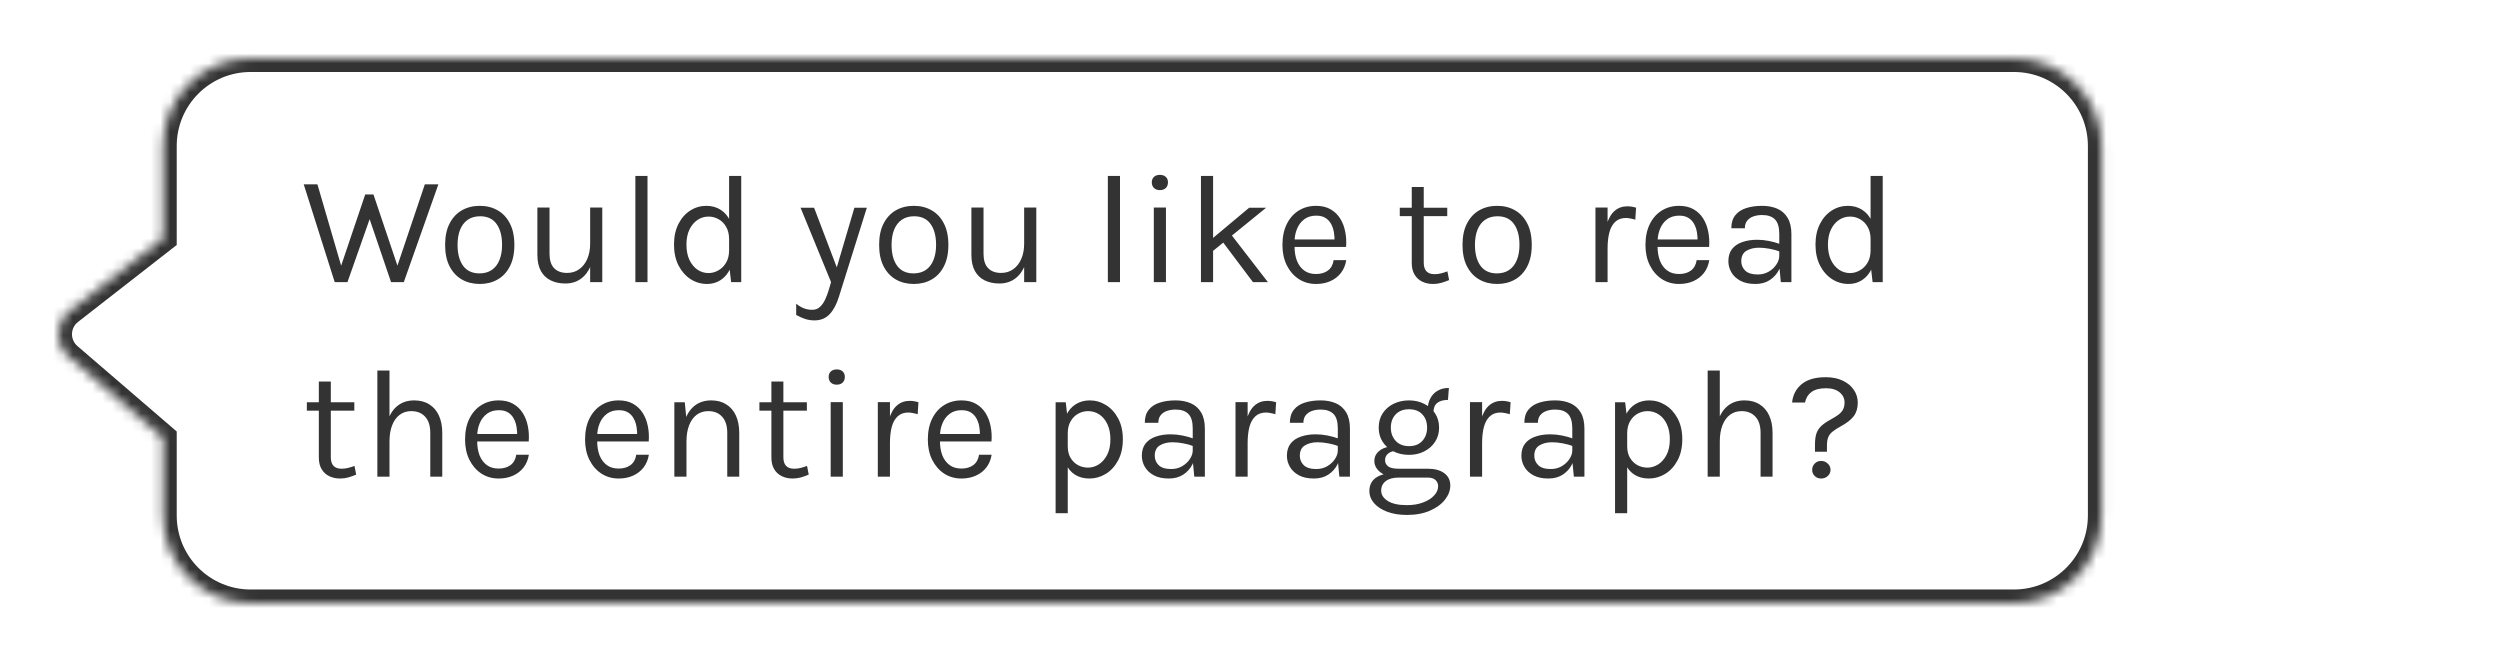 <svg width="257" height="68" viewBox="0 0 257 68" fill="none" xmlns="http://www.w3.org/2000/svg">
<path d="M7.043 32.633L16.767 41V49C16.767 53.971 20.797 58 25.767 58L247.035 58C252.005 58 256.035 53.971 256.035 49V11C256.035 6.029 252.005 2 247.035 2L25.767 2C20.797 2 16.767 6.029 16.767 11V20.5L7.156 27.993C5.662 29.157 5.608 31.398 7.043 32.633Z" fill="white"/>
<g filter="url(#filter0_d_7093_6111)">
<mask id="path-2-inside-1_7093_6111" fill="white">
<path d="M7.043 32.633L16.767 41V49C16.767 53.971 20.797 58 25.767 58L207.035 58C212.005 58 216.035 53.971 216.035 49V11C216.035 6.029 212.005 2 207.035 2L25.767 2C20.797 2 16.767 6.029 16.767 11V20.5L7.156 27.993C5.662 29.157 5.608 31.398 7.043 32.633Z"/>
</mask>
<path d="M7.043 32.633L16.767 41V49C16.767 53.971 20.797 58 25.767 58L207.035 58C212.005 58 216.035 53.971 216.035 49V11C216.035 6.029 212.005 2 207.035 2L25.767 2C20.797 2 16.767 6.029 16.767 11V20.5L7.156 27.993C5.662 29.157 5.608 31.398 7.043 32.633Z" fill="white"/>
<path d="M16.767 41H18.167V40.358L17.68 39.939L16.767 41ZM7.043 32.633L6.13 33.694H6.13L7.043 32.633ZM7.156 27.993L8.016 29.097L8.016 29.097L7.156 27.993ZM16.767 20.5L17.628 21.604L18.167 21.184V20.5H16.767ZM25.767 2V0.6V2ZM207.035 2V3.4V2ZM17.68 39.939L7.956 31.572L6.13 33.694L15.854 42.061L17.68 39.939ZM8.016 29.097L17.628 21.604L15.907 19.396L6.295 26.889L8.016 29.097ZM7.956 31.572C7.191 30.913 7.22 29.718 8.016 29.097L6.295 26.889C4.104 28.597 4.024 31.883 6.13 33.694L7.956 31.572ZM25.767 3.4L207.035 3.4V0.6L25.767 0.6V3.4ZM214.635 11V49H217.435V11L214.635 11ZM207.035 56.6L25.767 56.6V59.4L207.035 59.4V56.6ZM18.167 20.5V11H15.367V20.5H18.167ZM18.167 49V41H15.367V49H18.167ZM25.767 56.6C21.57 56.6 18.167 53.197 18.167 49H15.367C15.367 54.744 20.024 59.4 25.767 59.4V56.6ZM214.635 49C214.635 53.197 211.232 56.6 207.035 56.6V59.4C212.778 59.4 217.435 54.744 217.435 49H214.635ZM207.035 3.4C211.232 3.4 214.635 6.803 214.635 11L217.435 11C217.435 5.256 212.778 0.6 207.035 0.6V3.4ZM25.767 0.6C20.024 0.6 15.367 5.256 15.367 11H18.167C18.167 6.803 21.57 3.4 25.767 3.4V0.6Z" fill="#333333" mask="url(#path-2-inside-1_7093_6111)"/>
</g>
<g filter="url(#filter1_d_7093_6111)">
<path d="M31.224 14.952H32.632L35.24 23.896H34.872L37.544 15.992H38.392L41.032 23.832H40.68L43.672 14.952H45.064L41.512 25H40.2L37.88 18.184H38.12L35.72 25H34.408L31.224 14.952ZM49.325 25.192C48.637 25.192 48.024 25.04 47.485 24.736C46.952 24.432 46.531 23.981 46.221 23.384C45.912 22.787 45.757 22.051 45.757 21.176C45.757 20.296 45.912 19.56 46.221 18.968C46.531 18.371 46.952 17.92 47.485 17.616C48.024 17.312 48.637 17.16 49.325 17.16C50.008 17.16 50.616 17.312 51.149 17.616C51.688 17.92 52.109 18.371 52.413 18.968C52.723 19.56 52.877 20.296 52.877 21.176C52.877 22.051 52.723 22.787 52.413 23.384C52.109 23.981 51.688 24.432 51.149 24.736C50.616 25.04 50.008 25.192 49.325 25.192ZM49.293 24.104C49.789 24.104 50.211 23.987 50.557 23.752C50.904 23.512 51.165 23.173 51.341 22.736C51.523 22.299 51.613 21.779 51.613 21.176C51.613 20.264 51.424 19.547 51.045 19.024C50.667 18.496 50.104 18.232 49.357 18.232C48.856 18.232 48.432 18.352 48.085 18.592C47.744 18.827 47.483 19.165 47.301 19.608C47.125 20.045 47.037 20.568 47.037 21.176C47.037 22.077 47.227 22.792 47.605 23.32C47.989 23.843 48.552 24.104 49.293 24.104ZM60.667 17.336H61.915V25H60.667V17.336ZM55.243 17.336H56.491V22.104C56.491 22.744 56.646 23.229 56.955 23.56C57.27 23.891 57.718 24.056 58.299 24.056C58.779 24.056 59.195 23.928 59.547 23.672C59.905 23.416 60.179 23.064 60.371 22.616C60.569 22.163 60.667 21.645 60.667 21.064H61.131C61.131 21.923 61.006 22.656 60.755 23.264C60.51 23.872 60.161 24.339 59.707 24.664C59.259 24.984 58.731 25.144 58.123 25.144C57.547 25.144 57.043 25.037 56.611 24.824C56.179 24.611 55.843 24.288 55.603 23.856C55.363 23.419 55.243 22.867 55.243 22.2V17.336ZM65.315 25V14.088H66.563V25H65.315ZM72.695 25.192C72.076 25.192 71.508 25.027 70.991 24.696C70.474 24.36 70.061 23.891 69.751 23.288C69.442 22.68 69.287 21.965 69.287 21.144C69.287 20.328 69.439 19.621 69.743 19.024C70.047 18.427 70.45 17.968 70.951 17.648C71.458 17.323 72.013 17.16 72.615 17.16C73.175 17.16 73.666 17.296 74.087 17.568C74.514 17.84 74.844 18.232 75.079 18.744C75.314 19.256 75.431 19.875 75.431 20.6H74.951C74.951 20.093 74.85 19.667 74.647 19.32C74.45 18.973 74.191 18.712 73.871 18.536C73.551 18.355 73.207 18.264 72.839 18.264C72.423 18.264 72.042 18.381 71.695 18.616C71.354 18.845 71.079 19.176 70.871 19.608C70.668 20.035 70.567 20.547 70.567 21.144C70.567 21.752 70.668 22.275 70.871 22.712C71.079 23.149 71.354 23.485 71.695 23.72C72.042 23.955 72.423 24.072 72.839 24.072C73.186 24.072 73.519 23.981 73.839 23.8C74.165 23.619 74.431 23.355 74.639 23.008C74.847 22.656 74.951 22.232 74.951 21.736H75.431C75.431 22.477 75.308 23.107 75.063 23.624C74.823 24.136 74.495 24.525 74.079 24.792C73.668 25.059 73.207 25.192 72.695 25.192ZM75.159 25L74.951 23.208V14.088H76.199V25H75.159ZM82.296 17.352H83.688L86.184 23.912H85.896L87.832 17.352H89.112L86.232 26.536C85.992 27.304 85.672 27.896 85.272 28.312C84.872 28.728 84.36 28.936 83.736 28.936C83.4 28.936 83.08 28.888 82.776 28.792C82.478 28.696 82.168 28.557 81.848 28.376V27.224C82.131 27.448 82.403 27.608 82.664 27.704C82.931 27.8 83.208 27.848 83.496 27.848C83.816 27.848 84.083 27.747 84.296 27.544C84.515 27.341 84.696 27.08 84.84 26.76C84.984 26.445 85.107 26.115 85.208 25.768L85.432 25L82.296 17.352ZM93.942 25.192C93.254 25.192 92.64 25.04 92.102 24.736C91.568 24.432 91.147 23.981 90.838 23.384C90.528 22.787 90.374 22.051 90.374 21.176C90.374 20.296 90.528 19.56 90.838 18.968C91.147 18.371 91.568 17.92 92.102 17.616C92.64 17.312 93.254 17.16 93.942 17.16C94.624 17.16 95.232 17.312 95.766 17.616C96.304 17.92 96.725 18.371 97.029 18.968C97.339 19.56 97.493 20.296 97.493 21.176C97.493 22.051 97.339 22.787 97.029 23.384C96.725 23.981 96.304 24.432 95.766 24.736C95.232 25.04 94.624 25.192 93.942 25.192ZM93.909 24.104C94.406 24.104 94.827 23.987 95.174 23.752C95.52 23.512 95.781 23.173 95.957 22.736C96.139 22.299 96.23 21.779 96.23 21.176C96.23 20.264 96.04 19.547 95.662 19.024C95.283 18.496 94.72 18.232 93.974 18.232C93.472 18.232 93.048 18.352 92.701 18.592C92.36 18.827 92.099 19.165 91.918 19.608C91.742 20.045 91.653 20.568 91.653 21.176C91.653 22.077 91.843 22.792 92.222 23.32C92.606 23.843 93.168 24.104 93.909 24.104ZM105.283 17.336H106.531V25H105.283V17.336ZM99.859 17.336H101.107V22.104C101.107 22.744 101.262 23.229 101.571 23.56C101.886 23.891 102.334 24.056 102.915 24.056C103.395 24.056 103.811 23.928 104.163 23.672C104.521 23.416 104.795 23.064 104.987 22.616C105.185 22.163 105.283 21.645 105.283 21.064H105.747C105.747 21.923 105.622 22.656 105.371 23.264C105.126 23.872 104.777 24.339 104.323 24.664C103.875 24.984 103.347 25.144 102.739 25.144C102.163 25.144 101.659 25.037 101.227 24.824C100.795 24.611 100.459 24.288 100.219 23.856C99.98 23.419 99.859 22.867 99.859 22.2V17.336ZM113.888 25V14.088H115.136V25H113.888ZM119.236 15.544C118.98 15.544 118.778 15.472 118.628 15.328C118.479 15.179 118.404 14.984 118.404 14.744C118.404 14.509 118.479 14.323 118.628 14.184C118.778 14.045 118.98 13.976 119.236 13.976C119.492 13.976 119.695 14.045 119.844 14.184C119.994 14.323 120.068 14.509 120.068 14.744C120.068 14.984 119.994 15.179 119.844 15.328C119.695 15.472 119.492 15.544 119.236 15.544ZM118.612 25V17.336H119.86V25H118.612ZM123.458 25V14.088H124.706V25H123.458ZM124.514 20.616L128.418 17.352H130.162L124.514 21.944V20.616ZM128.802 25L125.17 20.168L126.434 19.944L130.338 25H128.802ZM135.29 25.192C134.628 25.192 134.036 25.024 133.514 24.688C132.996 24.347 132.586 23.875 132.282 23.272C131.983 22.669 131.834 21.976 131.834 21.192C131.834 20.355 131.983 19.635 132.282 19.032C132.58 18.429 132.988 17.968 133.506 17.648C134.028 17.323 134.623 17.16 135.29 17.16C135.871 17.16 136.367 17.277 136.778 17.512C137.188 17.747 137.519 18.064 137.77 18.464C138.02 18.864 138.194 19.317 138.29 19.824C138.391 20.325 138.42 20.845 138.378 21.384H132.842V20.616H137.554L137.186 20.856C137.202 20.541 137.183 20.227 137.13 19.912C137.082 19.597 136.988 19.309 136.85 19.048C136.711 18.781 136.516 18.568 136.266 18.408C136.015 18.248 135.695 18.168 135.306 18.168C134.815 18.168 134.404 18.293 134.074 18.544C133.743 18.795 133.495 19.125 133.33 19.536C133.164 19.941 133.082 20.381 133.082 20.856V21.368C133.082 21.901 133.162 22.379 133.322 22.8C133.487 23.221 133.732 23.555 134.058 23.8C134.383 24.045 134.794 24.168 135.29 24.168C135.786 24.168 136.194 24.048 136.514 23.808C136.834 23.568 137.028 23.213 137.098 22.744H138.394C138.314 23.251 138.132 23.688 137.85 24.056C137.567 24.419 137.207 24.699 136.77 24.896C136.332 25.093 135.839 25.192 135.29 25.192ZM147.321 25.192C146.905 25.192 146.532 25.112 146.201 24.952C145.87 24.792 145.609 24.552 145.417 24.232C145.225 23.912 145.129 23.512 145.129 23.032V15.224H146.361V23C146.361 23.789 146.729 24.184 147.465 24.184C147.684 24.184 147.894 24.16 148.097 24.112C148.305 24.064 148.537 23.992 148.793 23.896L148.969 24.792C148.697 24.909 148.425 25.005 148.153 25.08C147.886 25.155 147.609 25.192 147.321 25.192ZM143.897 18.216V17.352H148.777V18.216H143.897ZM153.913 25.192C153.225 25.192 152.611 25.04 152.073 24.736C151.539 24.432 151.118 23.981 150.809 23.384C150.499 22.787 150.345 22.051 150.345 21.176C150.345 20.296 150.499 19.56 150.809 18.968C151.118 18.371 151.539 17.92 152.073 17.616C152.611 17.312 153.225 17.16 153.913 17.16C154.595 17.16 155.203 17.312 155.737 17.616C156.275 17.92 156.697 18.371 157.001 18.968C157.31 19.56 157.465 20.296 157.465 21.176C157.465 22.051 157.31 22.787 157.001 23.384C156.697 23.981 156.275 24.432 155.737 24.736C155.203 25.04 154.595 25.192 153.913 25.192ZM153.881 24.104C154.377 24.104 154.798 23.987 155.145 23.752C155.491 23.512 155.753 23.173 155.929 22.736C156.11 22.299 156.201 21.779 156.201 21.176C156.201 20.264 156.011 19.547 155.633 19.024C155.254 18.496 154.691 18.232 153.945 18.232C153.443 18.232 153.019 18.352 152.673 18.592C152.331 18.827 152.07 19.165 151.889 19.608C151.713 20.045 151.625 20.568 151.625 21.176C151.625 22.077 151.814 22.792 152.193 23.32C152.577 23.843 153.139 24.104 153.881 24.104ZM164.012 25V17.336H165.26V25H164.012ZM164.876 21.544C164.876 20.573 164.969 19.768 165.156 19.128C165.342 18.483 165.614 18.003 165.972 17.688C166.334 17.368 166.774 17.208 167.292 17.208C167.462 17.208 167.617 17.221 167.756 17.248C167.9 17.269 168.044 17.304 168.188 17.352L168.108 18.584C167.958 18.536 167.796 18.496 167.62 18.464C167.444 18.427 167.286 18.408 167.148 18.408C166.694 18.408 166.329 18.539 166.052 18.8C165.774 19.056 165.572 19.419 165.444 19.888C165.321 20.357 165.26 20.909 165.26 21.544H164.876ZM172.609 25.192C171.948 25.192 171.356 25.024 170.833 24.688C170.316 24.347 169.905 23.875 169.601 23.272C169.302 22.669 169.153 21.976 169.153 21.192C169.153 20.355 169.302 19.635 169.601 19.032C169.9 18.429 170.308 17.968 170.825 17.648C171.348 17.323 171.942 17.16 172.609 17.16C173.19 17.16 173.686 17.277 174.097 17.512C174.508 17.747 174.838 18.064 175.089 18.464C175.34 18.864 175.513 19.317 175.609 19.824C175.71 20.325 175.74 20.845 175.697 21.384H170.161V20.616H174.873L174.505 20.856C174.521 20.541 174.502 20.227 174.449 19.912C174.401 19.597 174.308 19.309 174.169 19.048C174.03 18.781 173.836 18.568 173.585 18.408C173.334 18.248 173.014 18.168 172.625 18.168C172.134 18.168 171.724 18.293 171.393 18.544C171.062 18.795 170.814 19.125 170.649 19.536C170.484 19.941 170.401 20.381 170.401 20.856V21.368C170.401 21.901 170.481 22.379 170.641 22.8C170.806 23.221 171.052 23.555 171.377 23.8C171.702 24.045 172.113 24.168 172.609 24.168C173.105 24.168 173.513 24.048 173.833 23.808C174.153 23.568 174.348 23.213 174.417 22.744H175.713C175.633 23.251 175.452 23.688 175.169 24.056C174.886 24.419 174.526 24.699 174.089 24.896C173.652 25.093 173.158 25.192 172.609 25.192ZM183.068 25L182.908 23.32V20.04C182.908 19.352 182.761 18.859 182.468 18.56C182.174 18.256 181.734 18.104 181.148 18.104C180.817 18.104 180.516 18.152 180.244 18.248C179.977 18.344 179.764 18.493 179.604 18.696C179.449 18.893 179.372 19.149 179.372 19.464H177.98C177.98 18.909 178.116 18.464 178.388 18.128C178.66 17.787 179.033 17.541 179.508 17.392C179.988 17.237 180.534 17.16 181.148 17.16C181.734 17.16 182.254 17.259 182.708 17.456C183.161 17.653 183.516 17.968 183.772 18.4C184.028 18.827 184.156 19.384 184.156 20.072V25H183.068ZM180.46 25.192C179.83 25.192 179.31 25.08 178.9 24.856C178.489 24.632 178.182 24.341 177.98 23.984C177.777 23.627 177.676 23.251 177.676 22.856C177.676 22.339 177.804 21.917 178.06 21.592C178.321 21.267 178.676 21.029 179.124 20.88C179.572 20.725 180.076 20.648 180.636 20.648C181.036 20.648 181.436 20.688 181.836 20.768C182.241 20.848 182.636 20.957 183.02 21.096V21.88C182.7 21.752 182.337 21.651 181.932 21.576C181.532 21.501 181.164 21.464 180.828 21.464C180.316 21.464 179.884 21.571 179.532 21.784C179.18 21.992 179.004 22.349 179.004 22.856C179.004 23.229 179.137 23.549 179.404 23.816C179.676 24.083 180.108 24.216 180.7 24.216C181.116 24.216 181.489 24.12 181.82 23.928C182.156 23.731 182.42 23.485 182.612 23.192C182.809 22.899 182.908 22.605 182.908 22.312H183.212C183.212 22.824 183.1 23.299 182.876 23.736C182.657 24.173 182.342 24.525 181.932 24.792C181.521 25.059 181.03 25.192 180.46 25.192ZM190.04 25.192C189.421 25.192 188.853 25.027 188.336 24.696C187.819 24.36 187.405 23.891 187.096 23.288C186.787 22.68 186.632 21.965 186.632 21.144C186.632 20.328 186.784 19.621 187.088 19.024C187.392 18.427 187.795 17.968 188.296 17.648C188.803 17.323 189.357 17.16 189.96 17.16C190.52 17.16 191.011 17.296 191.432 17.568C191.859 17.84 192.189 18.232 192.424 18.744C192.659 19.256 192.776 19.875 192.776 20.6H192.296C192.296 20.093 192.195 19.667 191.992 19.32C191.795 18.973 191.536 18.712 191.216 18.536C190.896 18.355 190.552 18.264 190.184 18.264C189.768 18.264 189.387 18.381 189.04 18.616C188.699 18.845 188.424 19.176 188.216 19.608C188.013 20.035 187.912 20.547 187.912 21.144C187.912 21.752 188.013 22.275 188.216 22.712C188.424 23.149 188.699 23.485 189.04 23.72C189.387 23.955 189.768 24.072 190.184 24.072C190.531 24.072 190.864 23.981 191.184 23.8C191.509 23.619 191.776 23.355 191.984 23.008C192.192 22.656 192.296 22.232 192.296 21.736H192.776C192.776 22.477 192.653 23.107 192.408 23.624C192.168 24.136 191.84 24.525 191.424 24.792C191.013 25.059 190.552 25.192 190.04 25.192ZM192.504 25L192.296 23.208V14.088H193.544V25H192.504ZM34.968 45.192C34.552 45.192 34.179 45.112 33.848 44.952C33.517 44.792 33.256 44.552 33.064 44.232C32.872 43.912 32.776 43.512 32.776 43.032V35.224H34.008V43C34.008 43.789 34.376 44.184 35.112 44.184C35.331 44.184 35.541 44.16 35.744 44.112C35.952 44.064 36.184 43.992 36.44 43.896L36.616 44.792C36.344 44.909 36.072 45.005 35.8 45.08C35.533 45.155 35.256 45.192 34.968 45.192ZM31.544 38.216V37.352H36.424V38.216H31.544ZM44.232 45V40.504C44.232 39.773 44.056 39.219 43.704 38.84C43.357 38.456 42.882 38.264 42.28 38.264C41.821 38.264 41.424 38.389 41.088 38.64C40.752 38.891 40.493 39.251 40.312 39.72C40.13 40.184 40.04 40.739 40.04 41.384H39.56C39.56 40.493 39.677 39.733 39.912 39.104C40.146 38.475 40.488 37.995 40.936 37.664C41.389 37.328 41.938 37.16 42.584 37.16C43.186 37.16 43.701 37.296 44.128 37.568C44.56 37.835 44.89 38.219 45.12 38.72C45.349 39.221 45.464 39.816 45.464 40.504V45H44.232ZM38.792 45V34.088H40.04V45H38.792ZM51.264 45.192C50.602 45.192 50.011 45.024 49.488 44.688C48.971 44.347 48.56 43.875 48.256 43.272C47.957 42.669 47.808 41.976 47.808 41.192C47.808 40.355 47.957 39.635 48.256 39.032C48.554 38.429 48.962 37.968 49.48 37.648C50.002 37.323 50.597 37.16 51.264 37.16C51.845 37.16 52.341 37.277 52.752 37.512C53.163 37.747 53.493 38.064 53.744 38.464C53.995 38.864 54.168 39.317 54.264 39.824C54.365 40.325 54.395 40.845 54.352 41.384H48.816V40.616H53.528L53.16 40.856C53.176 40.541 53.157 40.227 53.104 39.912C53.056 39.597 52.962 39.309 52.824 39.048C52.685 38.781 52.49 38.568 52.24 38.408C51.989 38.248 51.669 38.168 51.28 38.168C50.789 38.168 50.379 38.293 50.048 38.544C49.717 38.795 49.469 39.125 49.304 39.536C49.139 39.941 49.056 40.381 49.056 40.856V41.368C49.056 41.901 49.136 42.379 49.296 42.8C49.461 43.221 49.706 43.555 50.032 43.8C50.357 44.045 50.768 44.168 51.264 44.168C51.76 44.168 52.168 44.048 52.488 43.808C52.808 43.568 53.002 43.213 53.072 42.744H54.368C54.288 43.251 54.106 43.688 53.824 44.056C53.541 44.419 53.181 44.699 52.744 44.896C52.306 45.093 51.813 45.192 51.264 45.192ZM63.599 45.192C62.938 45.192 62.346 45.024 61.824 44.688C61.306 44.347 60.895 43.875 60.592 43.272C60.293 42.669 60.144 41.976 60.144 41.192C60.144 40.355 60.293 39.635 60.592 39.032C60.89 38.429 61.298 37.968 61.816 37.648C62.338 37.323 62.933 37.16 63.599 37.16C64.181 37.16 64.677 37.277 65.088 37.512C65.498 37.747 65.829 38.064 66.079 38.464C66.33 38.864 66.504 39.317 66.6 39.824C66.701 40.325 66.73 40.845 66.688 41.384H61.151V40.616H65.864L65.496 40.856C65.511 40.541 65.493 40.227 65.439 39.912C65.391 39.597 65.298 39.309 65.159 39.048C65.021 38.781 64.826 38.568 64.576 38.408C64.325 38.248 64.005 38.168 63.615 38.168C63.125 38.168 62.714 38.293 62.383 38.544C62.053 38.795 61.805 39.125 61.639 39.536C61.474 39.941 61.392 40.381 61.392 40.856V41.368C61.392 41.901 61.471 42.379 61.632 42.8C61.797 43.221 62.042 43.555 62.367 43.8C62.693 44.045 63.103 44.168 63.599 44.168C64.096 44.168 64.504 44.048 64.823 43.808C65.144 43.568 65.338 43.213 65.407 42.744H66.704C66.624 43.251 66.442 43.688 66.159 44.056C65.877 44.419 65.517 44.699 65.079 44.896C64.642 45.093 64.149 45.192 63.599 45.192ZM74.762 45V40.504C74.762 39.773 74.586 39.219 74.234 38.84C73.888 38.456 73.413 38.264 72.81 38.264C72.352 38.264 71.954 38.389 71.618 38.64C71.282 38.891 71.024 39.251 70.842 39.72C70.661 40.184 70.57 40.739 70.57 41.384H70.09C70.09 40.493 70.208 39.733 70.442 39.104C70.677 38.475 71.018 37.995 71.466 37.664C71.92 37.328 72.469 37.16 73.114 37.16C73.717 37.16 74.232 37.296 74.658 37.568C75.09 37.835 75.421 38.219 75.65 38.72C75.88 39.221 75.994 39.816 75.994 40.504V45H74.762ZM69.322 45V37.352H70.394L70.57 39.112V45H69.322ZM81.49 45.192C81.075 45.192 80.701 45.112 80.371 44.952C80.04 44.792 79.778 44.552 79.587 44.232C79.394 43.912 79.299 43.512 79.299 43.032V35.224H80.531V43C80.531 43.789 80.898 44.184 81.635 44.184C81.853 44.184 82.064 44.16 82.266 44.112C82.475 44.064 82.707 43.992 82.963 43.896L83.138 44.792C82.867 44.909 82.594 45.005 82.323 45.08C82.056 45.155 81.778 45.192 81.49 45.192ZM78.067 38.216V37.352H82.947V38.216H78.067ZM86.018 35.544C85.762 35.544 85.559 35.472 85.41 35.328C85.261 35.179 85.186 34.984 85.186 34.744C85.186 34.509 85.261 34.323 85.41 34.184C85.559 34.045 85.762 33.976 86.018 33.976C86.274 33.976 86.477 34.045 86.626 34.184C86.775 34.323 86.85 34.509 86.85 34.744C86.85 34.984 86.775 35.179 86.626 35.328C86.477 35.472 86.274 35.544 86.018 35.544ZM85.394 45V37.336H86.642V45H85.394ZM90.24 45V37.336H91.488V45H90.24ZM91.104 41.544C91.104 40.573 91.197 39.768 91.384 39.128C91.57 38.483 91.842 38.003 92.2 37.688C92.562 37.368 93.002 37.208 93.52 37.208C93.69 37.208 93.845 37.221 93.984 37.248C94.128 37.269 94.272 37.304 94.416 37.352L94.336 38.584C94.186 38.536 94.024 38.496 93.848 38.464C93.672 38.427 93.514 38.408 93.376 38.408C92.922 38.408 92.557 38.539 92.28 38.8C92.002 39.056 91.8 39.419 91.672 39.888C91.549 40.357 91.488 40.909 91.488 41.544H91.104ZM98.837 45.192C98.176 45.192 97.584 45.024 97.061 44.688C96.544 44.347 96.133 43.875 95.829 43.272C95.53 42.669 95.381 41.976 95.381 41.192C95.381 40.355 95.53 39.635 95.829 39.032C96.128 38.429 96.536 37.968 97.053 37.648C97.576 37.323 98.17 37.16 98.837 37.16C99.418 37.16 99.914 37.277 100.325 37.512C100.736 37.747 101.066 38.064 101.317 38.464C101.568 38.864 101.741 39.317 101.837 39.824C101.938 40.325 101.968 40.845 101.925 41.384H96.389V40.616H101.101L100.733 40.856C100.749 40.541 100.73 40.227 100.677 39.912C100.629 39.597 100.536 39.309 100.397 39.048C100.258 38.781 100.064 38.568 99.813 38.408C99.562 38.248 99.242 38.168 98.853 38.168C98.362 38.168 97.952 38.293 97.621 38.544C97.29 38.795 97.042 39.125 96.877 39.536C96.712 39.941 96.629 40.381 96.629 40.856V41.368C96.629 41.901 96.709 42.379 96.869 42.8C97.034 43.221 97.28 43.555 97.605 43.8C97.93 44.045 98.341 44.168 98.837 44.168C99.333 44.168 99.741 44.048 100.061 43.808C100.381 43.568 100.576 43.213 100.645 42.744H101.941C101.861 43.251 101.68 43.688 101.397 44.056C101.114 44.419 100.754 44.699 100.317 44.896C99.88 45.093 99.386 45.192 98.837 45.192ZM111.989 45.192C111.429 45.192 110.941 45.064 110.525 44.808C110.114 44.552 109.797 44.179 109.573 43.688C109.349 43.192 109.237 42.589 109.237 41.88H109.765C109.765 42.355 109.863 42.755 110.061 43.08C110.258 43.405 110.514 43.653 110.829 43.824C111.149 43.989 111.487 44.072 111.845 44.072C112.229 44.072 112.597 43.963 112.949 43.744C113.301 43.52 113.589 43.192 113.813 42.76C114.037 42.328 114.149 41.795 114.149 41.16C114.149 40.552 114.045 40.032 113.837 39.6C113.634 39.168 113.359 38.837 113.013 38.608C112.666 38.379 112.282 38.264 111.861 38.264C111.498 38.264 111.157 38.352 110.837 38.528C110.517 38.704 110.258 38.963 110.061 39.304C109.863 39.64 109.765 40.056 109.765 40.552H109.237C109.237 39.811 109.359 39.189 109.605 38.688C109.85 38.181 110.183 37.8 110.605 37.544C111.026 37.288 111.498 37.16 112.021 37.16C112.618 37.16 113.175 37.32 113.693 37.64C114.21 37.96 114.629 38.419 114.949 39.016C115.269 39.613 115.429 40.328 115.429 41.16C115.429 42.003 115.266 42.725 114.941 43.328C114.621 43.931 114.199 44.392 113.677 44.712C113.154 45.032 112.591 45.192 111.989 45.192ZM108.517 48.76V37.352H109.557L109.765 39.144V48.76H108.517ZM122.772 45L122.612 43.32V40.04C122.612 39.352 122.465 38.859 122.172 38.56C121.879 38.256 121.439 38.104 120.852 38.104C120.521 38.104 120.22 38.152 119.948 38.248C119.681 38.344 119.468 38.493 119.308 38.696C119.153 38.893 119.076 39.149 119.076 39.464H117.684C117.684 38.909 117.82 38.464 118.092 38.128C118.364 37.787 118.737 37.541 119.212 37.392C119.692 37.237 120.239 37.16 120.852 37.16C121.439 37.16 121.959 37.259 122.412 37.456C122.865 37.653 123.22 37.968 123.476 38.4C123.732 38.827 123.86 39.384 123.86 40.072V45H122.772ZM120.164 45.192C119.535 45.192 119.015 45.08 118.604 44.856C118.193 44.632 117.887 44.341 117.684 43.984C117.481 43.627 117.38 43.251 117.38 42.856C117.38 42.339 117.508 41.917 117.764 41.592C118.025 41.267 118.38 41.029 118.828 40.88C119.276 40.725 119.78 40.648 120.34 40.648C120.74 40.648 121.14 40.688 121.54 40.768C121.945 40.848 122.34 40.957 122.724 41.096V41.88C122.404 41.752 122.041 41.651 121.636 41.576C121.236 41.501 120.868 41.464 120.532 41.464C120.02 41.464 119.588 41.571 119.236 41.784C118.884 41.992 118.708 42.349 118.708 42.856C118.708 43.229 118.841 43.549 119.108 43.816C119.38 44.083 119.812 44.216 120.404 44.216C120.82 44.216 121.193 44.12 121.524 43.928C121.86 43.731 122.124 43.485 122.316 43.192C122.513 42.899 122.612 42.605 122.612 42.312H122.916C122.916 42.824 122.804 43.299 122.58 43.736C122.361 44.173 122.047 44.525 121.636 44.792C121.225 45.059 120.735 45.192 120.164 45.192ZM127.009 45V37.336H128.257V45H127.009ZM127.873 41.544C127.873 40.573 127.966 39.768 128.153 39.128C128.339 38.483 128.611 38.003 128.969 37.688C129.331 37.368 129.771 37.208 130.289 37.208C130.459 37.208 130.614 37.221 130.753 37.248C130.897 37.269 131.041 37.304 131.185 37.352L131.105 38.584C130.955 38.536 130.793 38.496 130.617 38.464C130.441 38.427 130.283 38.408 130.145 38.408C129.691 38.408 129.326 38.539 129.049 38.8C128.771 39.056 128.569 39.419 128.441 39.888C128.318 40.357 128.257 40.909 128.257 41.544H127.873ZM137.686 45L137.526 43.32V40.04C137.526 39.352 137.379 38.859 137.086 38.56C136.792 38.256 136.352 38.104 135.766 38.104C135.435 38.104 135.134 38.152 134.862 38.248C134.595 38.344 134.382 38.493 134.222 38.696C134.067 38.893 133.99 39.149 133.99 39.464H132.598C132.598 38.909 132.734 38.464 133.006 38.128C133.278 37.787 133.651 37.541 134.126 37.392C134.606 37.237 135.152 37.16 135.766 37.16C136.352 37.16 136.872 37.259 137.326 37.456C137.779 37.653 138.134 37.968 138.39 38.4C138.646 38.827 138.774 39.384 138.774 40.072V45H137.686ZM135.078 45.192C134.448 45.192 133.928 45.08 133.518 44.856C133.107 44.632 132.8 44.341 132.598 43.984C132.395 43.627 132.294 43.251 132.294 42.856C132.294 42.339 132.422 41.917 132.678 41.592C132.939 41.267 133.294 41.029 133.742 40.88C134.19 40.725 134.694 40.648 135.254 40.648C135.654 40.648 136.054 40.688 136.454 40.768C136.859 40.848 137.254 40.957 137.638 41.096V41.88C137.318 41.752 136.955 41.651 136.55 41.576C136.15 41.501 135.782 41.464 135.446 41.464C134.934 41.464 134.502 41.571 134.15 41.784C133.798 41.992 133.622 42.349 133.622 42.856C133.622 43.229 133.755 43.549 134.022 43.816C134.294 44.083 134.726 44.216 135.318 44.216C135.734 44.216 136.107 44.12 136.438 43.928C136.774 43.731 137.038 43.485 137.23 43.192C137.427 42.899 137.526 42.605 137.526 42.312H137.83C137.83 42.824 137.718 43.299 137.494 43.736C137.275 44.173 136.96 44.525 136.55 44.792C136.139 45.059 135.648 45.192 135.078 45.192ZM144.626 48.936C143.842 48.936 143.162 48.824 142.586 48.6C142.01 48.381 141.562 48.085 141.242 47.712C140.928 47.344 140.77 46.936 140.77 46.488C140.77 45.896 140.986 45.443 141.418 45.128C141.856 44.819 142.418 44.664 143.106 44.664L143.794 45.096C143.218 45.096 142.773 45.216 142.458 45.456C142.144 45.696 141.986 46.024 141.986 46.44C141.986 46.856 142.21 47.208 142.658 47.496C143.106 47.784 143.762 47.928 144.626 47.928C145.266 47.928 145.826 47.835 146.306 47.648C146.792 47.467 147.168 47.227 147.434 46.928C147.706 46.635 147.842 46.317 147.842 45.976C147.842 45.736 147.754 45.528 147.578 45.352C147.402 45.181 147.133 45.096 146.77 45.096H143.794C143.277 45.096 142.829 45.019 142.45 44.864C142.077 44.704 141.789 44.496 141.586 44.24C141.384 43.984 141.282 43.704 141.282 43.4C141.282 43.08 141.373 42.808 141.554 42.584C141.736 42.36 141.97 42.189 142.258 42.072C142.552 41.955 142.866 41.896 143.202 41.896L143.442 42.36C143.282 42.36 143.12 42.397 142.954 42.472C142.794 42.541 142.658 42.648 142.546 42.792C142.44 42.931 142.386 43.107 142.386 43.32C142.386 43.565 142.488 43.771 142.69 43.936C142.893 44.101 143.261 44.184 143.794 44.184H146.77C147.49 44.184 148.056 44.336 148.466 44.64C148.882 44.944 149.09 45.368 149.09 45.912C149.09 46.413 148.912 46.893 148.554 47.352C148.197 47.816 147.685 48.195 147.018 48.488C146.352 48.787 145.554 48.936 144.626 48.936ZM144.85 42.76C144.264 42.76 143.733 42.643 143.258 42.408C142.789 42.173 142.416 41.845 142.138 41.424C141.866 41.003 141.73 40.515 141.73 39.96C141.73 39.4 141.866 38.909 142.138 38.488C142.416 38.067 142.789 37.741 143.258 37.512C143.733 37.277 144.264 37.16 144.85 37.16C145.421 37.16 145.938 37.277 146.402 37.512C146.872 37.741 147.245 38.067 147.522 38.488C147.8 38.909 147.938 39.4 147.938 39.96C147.938 40.515 147.8 41.003 147.522 41.424C147.245 41.845 146.872 42.173 146.402 42.408C145.938 42.643 145.421 42.76 144.85 42.76ZM144.85 41.864C145.437 41.864 145.893 41.683 146.218 41.32C146.544 40.957 146.706 40.504 146.706 39.96C146.706 39.4 146.544 38.947 146.218 38.6C145.893 38.248 145.437 38.072 144.85 38.072C144.269 38.072 143.81 38.248 143.474 38.6C143.144 38.947 142.978 39.4 142.978 39.96C142.978 40.504 143.144 40.957 143.474 41.32C143.81 41.683 144.269 41.864 144.85 41.864ZM147.362 38.376L146.77 38.136C146.77 37.688 146.858 37.296 147.034 36.96C147.21 36.619 147.461 36.355 147.786 36.168C148.112 35.976 148.498 35.88 148.946 35.88L148.85 37.112C148.37 37.112 148.002 37.216 147.746 37.424C147.49 37.627 147.362 37.944 147.362 38.376ZM151.113 45V37.336H152.361V45H151.113ZM151.977 41.544C151.977 40.573 152.071 39.768 152.257 39.128C152.444 38.483 152.716 38.003 153.073 37.688C153.436 37.368 153.876 37.208 154.393 37.208C154.564 37.208 154.719 37.221 154.857 37.248C155.001 37.269 155.145 37.304 155.289 37.352L155.209 38.584C155.06 38.536 154.897 38.496 154.721 38.464C154.545 38.427 154.388 38.408 154.249 38.408C153.796 38.408 153.431 38.539 153.153 38.8C152.876 39.056 152.673 39.419 152.545 39.888C152.423 40.357 152.361 40.909 152.361 41.544H151.977ZM161.791 45L161.631 43.32V40.04C161.631 39.352 161.484 38.859 161.191 38.56C160.897 38.256 160.457 38.104 159.871 38.104C159.54 38.104 159.239 38.152 158.967 38.248C158.7 38.344 158.487 38.493 158.327 38.696C158.172 38.893 158.095 39.149 158.095 39.464H156.703C156.703 38.909 156.839 38.464 157.111 38.128C157.383 37.787 157.756 37.541 158.231 37.392C158.711 37.237 159.257 37.16 159.871 37.16C160.457 37.16 160.977 37.259 161.431 37.456C161.884 37.653 162.239 37.968 162.495 38.4C162.751 38.827 162.879 39.384 162.879 40.072V45H161.791ZM159.183 45.192C158.553 45.192 158.033 45.08 157.623 44.856C157.212 44.632 156.905 44.341 156.703 43.984C156.5 43.627 156.399 43.251 156.399 42.856C156.399 42.339 156.527 41.917 156.783 41.592C157.044 41.267 157.399 41.029 157.847 40.88C158.295 40.725 158.799 40.648 159.359 40.648C159.759 40.648 160.159 40.688 160.559 40.768C160.964 40.848 161.359 40.957 161.743 41.096V41.88C161.423 41.752 161.06 41.651 160.655 41.576C160.255 41.501 159.887 41.464 159.551 41.464C159.039 41.464 158.607 41.571 158.255 41.784C157.903 41.992 157.727 42.349 157.727 42.856C157.727 43.229 157.86 43.549 158.127 43.816C158.399 44.083 158.831 44.216 159.423 44.216C159.839 44.216 160.212 44.12 160.543 43.928C160.879 43.731 161.143 43.485 161.335 43.192C161.532 42.899 161.631 42.605 161.631 42.312H161.935C161.935 42.824 161.823 43.299 161.599 43.736C161.38 44.173 161.065 44.525 160.655 44.792C160.244 45.059 159.753 45.192 159.183 45.192ZM169.499 45.192C168.939 45.192 168.451 45.064 168.035 44.808C167.625 44.552 167.307 44.179 167.083 43.688C166.859 43.192 166.747 42.589 166.747 41.88H167.275C167.275 42.355 167.374 42.755 167.571 43.08C167.769 43.405 168.025 43.653 168.339 43.824C168.659 43.989 168.998 44.072 169.355 44.072C169.739 44.072 170.107 43.963 170.459 43.744C170.811 43.52 171.099 43.192 171.323 42.76C171.547 42.328 171.659 41.795 171.659 41.16C171.659 40.552 171.555 40.032 171.347 39.6C171.145 39.168 170.87 38.837 170.523 38.608C170.177 38.379 169.793 38.264 169.371 38.264C169.009 38.264 168.667 38.352 168.347 38.528C168.027 38.704 167.769 38.963 167.571 39.304C167.374 39.64 167.275 40.056 167.275 40.552H166.747C166.747 39.811 166.87 39.189 167.115 38.688C167.361 38.181 167.694 37.8 168.115 37.544C168.537 37.288 169.009 37.16 169.531 37.16C170.129 37.16 170.686 37.32 171.203 37.64C171.721 37.96 172.139 38.419 172.459 39.016C172.779 39.613 172.939 40.328 172.939 41.16C172.939 42.003 172.777 42.725 172.451 43.328C172.131 43.931 171.71 44.392 171.187 44.712C170.665 45.032 170.102 45.192 169.499 45.192ZM166.027 48.76V37.352H167.067L167.275 39.144V48.76H166.027ZM180.987 45V40.504C180.987 39.773 180.811 39.219 180.459 38.84C180.112 38.456 179.637 38.264 179.035 38.264C178.576 38.264 178.179 38.389 177.843 38.64C177.507 38.891 177.248 39.251 177.067 39.72C176.885 40.184 176.795 40.739 176.795 41.384H176.315C176.315 40.493 176.432 39.733 176.667 39.104C176.901 38.475 177.243 37.995 177.691 37.664C178.144 37.328 178.693 37.16 179.339 37.16C179.941 37.16 180.456 37.296 180.883 37.568C181.315 37.835 181.645 38.219 181.875 38.72C182.104 39.221 182.219 39.816 182.219 40.504V45H180.987ZM175.547 45V34.088H176.795V45H175.547ZM186.579 42.44V41.72C186.579 41.256 186.627 40.875 186.723 40.576C186.824 40.277 186.99 40.019 187.219 39.8C187.448 39.581 187.763 39.363 188.163 39.144C188.52 38.952 188.806 38.773 189.019 38.608C189.232 38.443 189.384 38.264 189.475 38.072C189.571 37.88 189.619 37.645 189.619 37.368C189.619 36.952 189.448 36.605 189.107 36.328C188.771 36.051 188.307 35.912 187.715 35.912C187.059 35.912 186.558 36.043 186.211 36.304C185.864 36.56 185.646 36.92 185.555 37.384H184.227C184.302 36.605 184.627 35.976 185.203 35.496C185.784 35.016 186.611 34.776 187.683 34.776C188.366 34.776 188.952 34.896 189.443 35.136C189.939 35.371 190.318 35.688 190.579 36.088C190.846 36.483 190.979 36.92 190.979 37.4C190.979 37.949 190.84 38.411 190.563 38.784C190.286 39.152 189.838 39.501 189.219 39.832C188.862 40.029 188.579 40.213 188.371 40.384C188.168 40.549 188.024 40.741 187.939 40.96C187.854 41.173 187.811 41.453 187.811 41.8V42.44H186.579ZM187.219 45.192C186.952 45.192 186.731 45.107 186.555 44.936C186.379 44.76 186.291 44.549 186.291 44.304C186.291 44.053 186.376 43.837 186.547 43.656C186.723 43.475 186.944 43.384 187.211 43.384C187.478 43.384 187.704 43.475 187.891 43.656C188.083 43.832 188.179 44.045 188.179 44.296C188.179 44.541 188.086 44.752 187.899 44.928C187.712 45.104 187.486 45.192 187.219 45.192Z" fill="#333333"/>
</g>
<defs>
<filter id="filter0_d_7093_6111" x="0" y="0" width="222.035" height="68" filterUnits="userSpaceOnUse" color-interpolation-filters="sRGB">
<feFlood flood-opacity="0" result="BackgroundImageFix"/>
<feColorMatrix in="SourceAlpha" type="matrix" values="0 0 0 0 0 0 0 0 0 0 0 0 0 0 0 0 0 0 127 0" result="hardAlpha"/>
<feOffset dy="4"/>
<feGaussianBlur stdDeviation="3"/>
<feComposite in2="hardAlpha" operator="out"/>
<feColorMatrix type="matrix" values="0 0 0 0 0 0 0 0 0 0 0 0 0 0 0 0 0 0 0.1 0"/>
<feBlend mode="normal" in2="BackgroundImageFix" result="effect1_dropShadow_7093_6111"/>
<feBlend mode="normal" in="SourceGraphic" in2="effect1_dropShadow_7093_6111" result="shape"/>
</filter>
<filter id="filter1_d_7093_6111" x="25.224" y="11.976" width="174.32" height="46.96" filterUnits="userSpaceOnUse" color-interpolation-filters="sRGB">
<feFlood flood-opacity="0" result="BackgroundImageFix"/>
<feColorMatrix in="SourceAlpha" type="matrix" values="0 0 0 0 0 0 0 0 0 0 0 0 0 0 0 0 0 0 127 0" result="hardAlpha"/>
<feOffset dy="4"/>
<feGaussianBlur stdDeviation="3"/>
<feComposite in2="hardAlpha" operator="out"/>
<feColorMatrix type="matrix" values="0 0 0 0 0 0 0 0 0 0 0 0 0 0 0 0 0 0 0.05 0"/>
<feBlend mode="normal" in2="BackgroundImageFix" result="effect1_dropShadow_7093_6111"/>
<feBlend mode="normal" in="SourceGraphic" in2="effect1_dropShadow_7093_6111" result="shape"/>
</filter>
</defs>
</svg>
